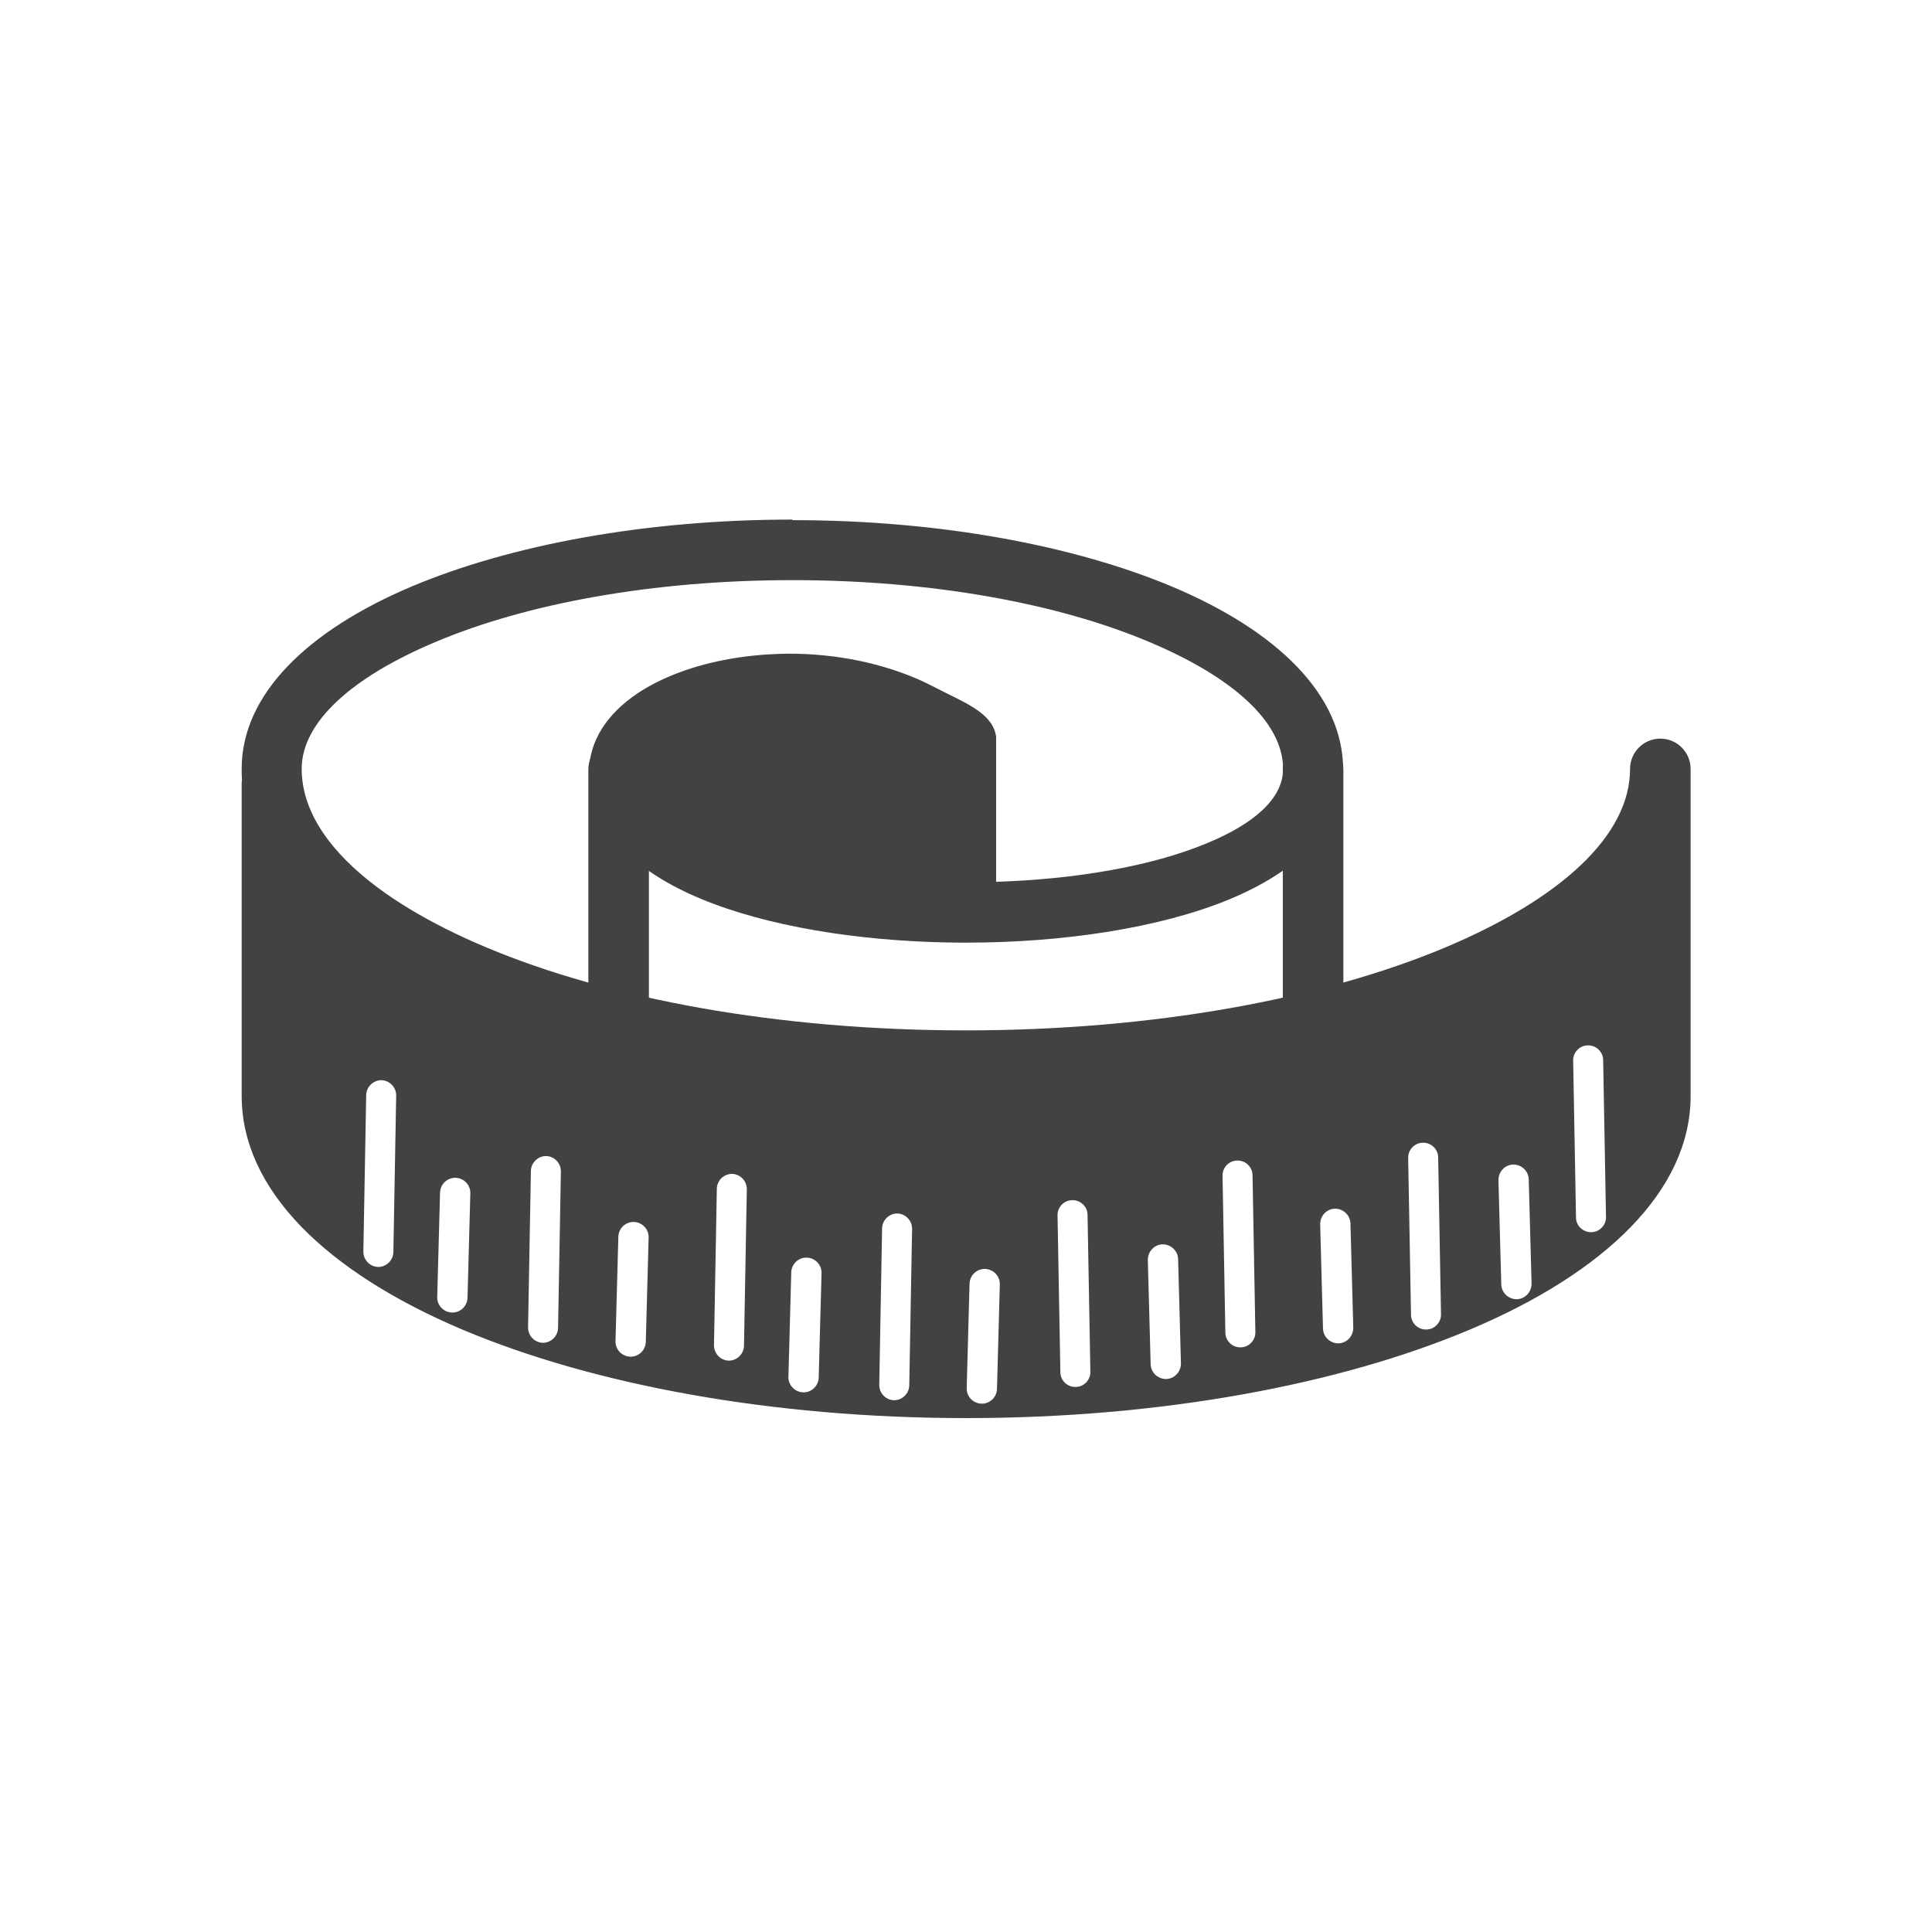 <?xml version="1.0" encoding="UTF-8"?>
<!DOCTYPE svg PUBLIC "-//W3C//DTD SVG 1.1//EN" "http://www.w3.org/Graphics/SVG/1.1/DTD/svg11.dtd">
<!-- Creator: CorelDRAW -->
<svg xmlns="http://www.w3.org/2000/svg" xml:space="preserve" width="6.827in" height="6.827in" style="shape-rendering:geometricPrecision; text-rendering:geometricPrecision; image-rendering:optimizeQuality; fill-rule:evenodd; clip-rule:evenodd"
viewBox="0 0 6.827 6.827"
 xmlns:xlink="http://www.w3.org/1999/xlink">
 <defs>
  <style type="text/css">
   <![CDATA[
    .fil1 {fill:none}
    .fil2 {fill:#424242}
    .fil0 {fill:#424242;fill-rule:nonzero}
   ]]>
  </style>
 </defs>
 <g id="Layer_x0020_1">
  <path class="fil0" d="M4.747 2.719c0,-0.059 -0.048,-0.107 -0.107,-0.107 -0.059,0 -0.107,0.048 -0.107,0.107l0 0.891c0,0.059 0.048,0.107 0.107,0.107 0.059,0 0.107,-0.048 0.107,-0.107l0 -0.891z"/>
  <path class="fil0" d="M2.293 2.719c0,-0.059 -0.048,-0.107 -0.107,-0.107 -0.059,0 -0.107,0.048 -0.107,0.107l0 0.895c0,0.059 0.048,0.107 0.107,0.107 0.059,0 0.107,-0.048 0.107,-0.107l0 -0.895z"/>
  <rect class="fil1" width="6.827" height="6.827"/>
  <rect class="fil1" x="0.853" y="0.853" width="5.12" height="5.12"/>
  <path class="fil2" d="M2.8 1.838c0.522,0 0.996,0.09 1.342,0.235 0.373,0.157 0.604,0.384 0.604,0.645 0,0.207 -0.159,0.359 -0.402,0.46 -0.247,0.102 -0.59,0.153 -0.931,0.153 -0.323,5.11811e-005 -0.648,-0.046 -0.891,-0.137 -0.238,-0.089 -0.404,-0.225 -0.437,-0.411 -0.003,-0.018 -0.004,-0.037 -0.004,-0.056 0.002,-0.112 0.066,-0.205 0.169,-0.275 0.087,-0.059 0.204,-0.102 0.331,-0.124 0.074,-0.013 0.153,-0.019 0.233,-0.018 0.088,0.002 0.174,0.013 0.254,0.032 0.083,0.02 0.161,0.048 0.228,0.083 0.104,0.055 0.211,0.09 0.224,0.178l0 0.513c0.278,-0.009 0.547,-0.054 0.744,-0.136 0.163,-0.067 0.27,-0.156 0.27,-0.263 0,-0.167 -0.181,-0.326 -0.474,-0.449 -0.32,-0.135 -0.765,-0.218 -1.26,-0.218 -0.494,0 -0.94,0.083 -1.26,0.218 -0.293,0.123 -0.474,0.282 -0.474,0.449 0,0.238 0.25,0.462 0.653,0.631 0.431,0.181 1.03,0.293 1.694,0.293 0.664,0 1.262,-0.112 1.694,-0.293 0.404,-0.17 0.653,-0.393 0.653,-0.631 0,-0.059 0.048,-0.107 0.107,-0.107 0.059,0 0.107,0.048 0.107,0.107l-1.5748e-005 0.001 1.5748e-005 0.001 0 1.154c0,0.332 -0.3,0.624 -0.784,0.827 -0.457,0.192 -1.085,0.311 -1.776,0.311 -0.691,0 -1.319,-0.119 -1.776,-0.311 -0.484,-0.204 -0.784,-0.495 -0.784,-0.827 0,-1.12 0,-0.32 0,-0.582 -0,-0.261 -0,-0.444 0,-0.52 1.9685e-005,-0.005 0,-0.01 0.001,-0.015 -0.001,-0.013 -0.001,-0.026 -0.001,-0.04 0,-0.261 0.231,-0.488 0.604,-0.645 0.346,-0.145 0.821,-0.235 1.342,-0.235zm-1.4 2.033c0,-0.029 -0.023,-0.053 -0.052,-0.054 -0.029,-0 -0.053,0.023 -0.054,0.052l-0.01 0.554c-0,0.029 0.023,0.053 0.052,0.054 0.029,0 0.053,-0.023 0.054,-0.052l0.01 -0.554zm2.133 0.668c0.001,-0.029 -0.022,-0.054 -0.052,-0.055 -0.029,-0.001 -0.054,0.022 -0.055,0.052l-0.01 0.369c-0.001,0.029 0.022,0.054 0.052,0.055 0.029,0.001 0.054,-0.022 0.055,-0.052l0.01 -0.369zm0.31 -0.246c-0,-0.029 -0.025,-0.053 -0.054,-0.052 -0.029,0 -0.053,0.025 -0.052,0.054l0.01 0.554c0,0.029 0.025,0.053 0.054,0.052 0.029,-0 0.053,-0.025 0.052,-0.054l-0.01 -0.554zm-0.62 0.049c0,-0.029 -0.023,-0.053 -0.052,-0.054 -0.029,-0 -0.053,0.023 -0.054,0.052l-0.01 0.554c-0,0.029 0.023,0.053 0.052,0.054 0.029,0 0.053,-0.023 0.054,-0.052l0.01 -0.554zm0.94 0.107c-0.001,-0.029 -0.025,-0.052 -0.055,-0.052 -0.029,0.001 -0.052,0.025 -0.052,0.055l0.01 0.369c0.001,0.029 0.025,0.052 0.055,0.052 0.029,-0.001 0.052,-0.025 0.052,-0.055l-0.01 -0.369zm-1.26 0.05c0.001,-0.029 -0.022,-0.054 -0.052,-0.055 -0.029,-0.001 -0.054,0.022 -0.055,0.052l-0.01 0.369c-0.001,0.029 0.022,0.054 0.052,0.055 0.029,0.001 0.054,-0.022 0.055,-0.052l0.01 -0.369zm1.523 -0.346c-0,-0.029 -0.025,-0.053 -0.054,-0.052 -0.029,0 -0.053,0.025 -0.052,0.054l0.01 0.554c0,0.029 0.025,0.053 0.054,0.052 0.029,-0 0.053,-0.025 0.052,-0.054l-0.01 -0.554zm-1.787 0.049c0,-0.029 -0.023,-0.053 -0.052,-0.054 -0.029,-0 -0.053,0.023 -0.054,0.052l-0.01 0.554c-0,0.029 0.023,0.053 0.052,0.054 0.029,0 0.053,-0.023 0.054,-0.052l0.01 -0.554zm2.133 0.121c-0.001,-0.029 -0.025,-0.052 -0.055,-0.052 -0.029,0.001 -0.052,0.025 -0.052,0.055l0.01 0.369c0.001,0.029 0.025,0.052 0.055,0.052 0.029,-0.001 0.052,-0.025 0.052,-0.055l-0.01 -0.369zm-2.48 0.05c0.001,-0.029 -0.022,-0.054 -0.052,-0.055 -0.029,-0.001 -0.054,0.022 -0.055,0.052l-0.01 0.369c-0.001,0.029 0.022,0.054 0.052,0.055 0.029,0.001 0.054,-0.022 0.055,-0.052l0.01 -0.369zm2.79 -0.283c-0,-0.029 -0.025,-0.053 -0.054,-0.052 -0.029,0 -0.053,0.025 -0.052,0.054l0.01 0.554c0,0.029 0.025,0.053 0.054,0.052 0.029,-0 0.053,-0.025 0.052,-0.054l-0.01 -0.554zm-3.1 0.049c0,-0.029 -0.023,-0.053 -0.052,-0.054 -0.029,-0 -0.053,0.023 -0.054,0.052l-0.01 0.554c-0,0.029 0.023,0.053 0.052,0.054 0.029,0 0.053,-0.023 0.054,-0.052l0.01 -0.554zm3.42 0.028c-0.001,-0.029 -0.025,-0.052 -0.055,-0.052 -0.029,0.001 -0.052,0.025 -0.052,0.055l0.01 0.369c0.001,0.029 0.025,0.052 0.055,0.052 0.029,-0.001 0.052,-0.025 0.052,-0.055l-0.01 -0.369zm-3.74 0.05c0.001,-0.029 -0.022,-0.054 -0.052,-0.055 -0.029,-0.001 -0.054,0.022 -0.055,0.052l-0.01 0.369c-0.001,0.029 0.022,0.054 0.052,0.055 0.029,0.001 0.054,-0.022 0.055,-0.052l0.01 -0.369zm4.003 -0.471c-0,-0.029 -0.025,-0.053 -0.054,-0.052 -0.029,0 -0.053,0.025 -0.052,0.054l0.01 0.554c0,0.029 0.025,0.053 0.054,0.052 0.029,-0 0.053,-0.025 0.052,-0.054l-0.01 -0.554z"/>
 </g>
</svg>

